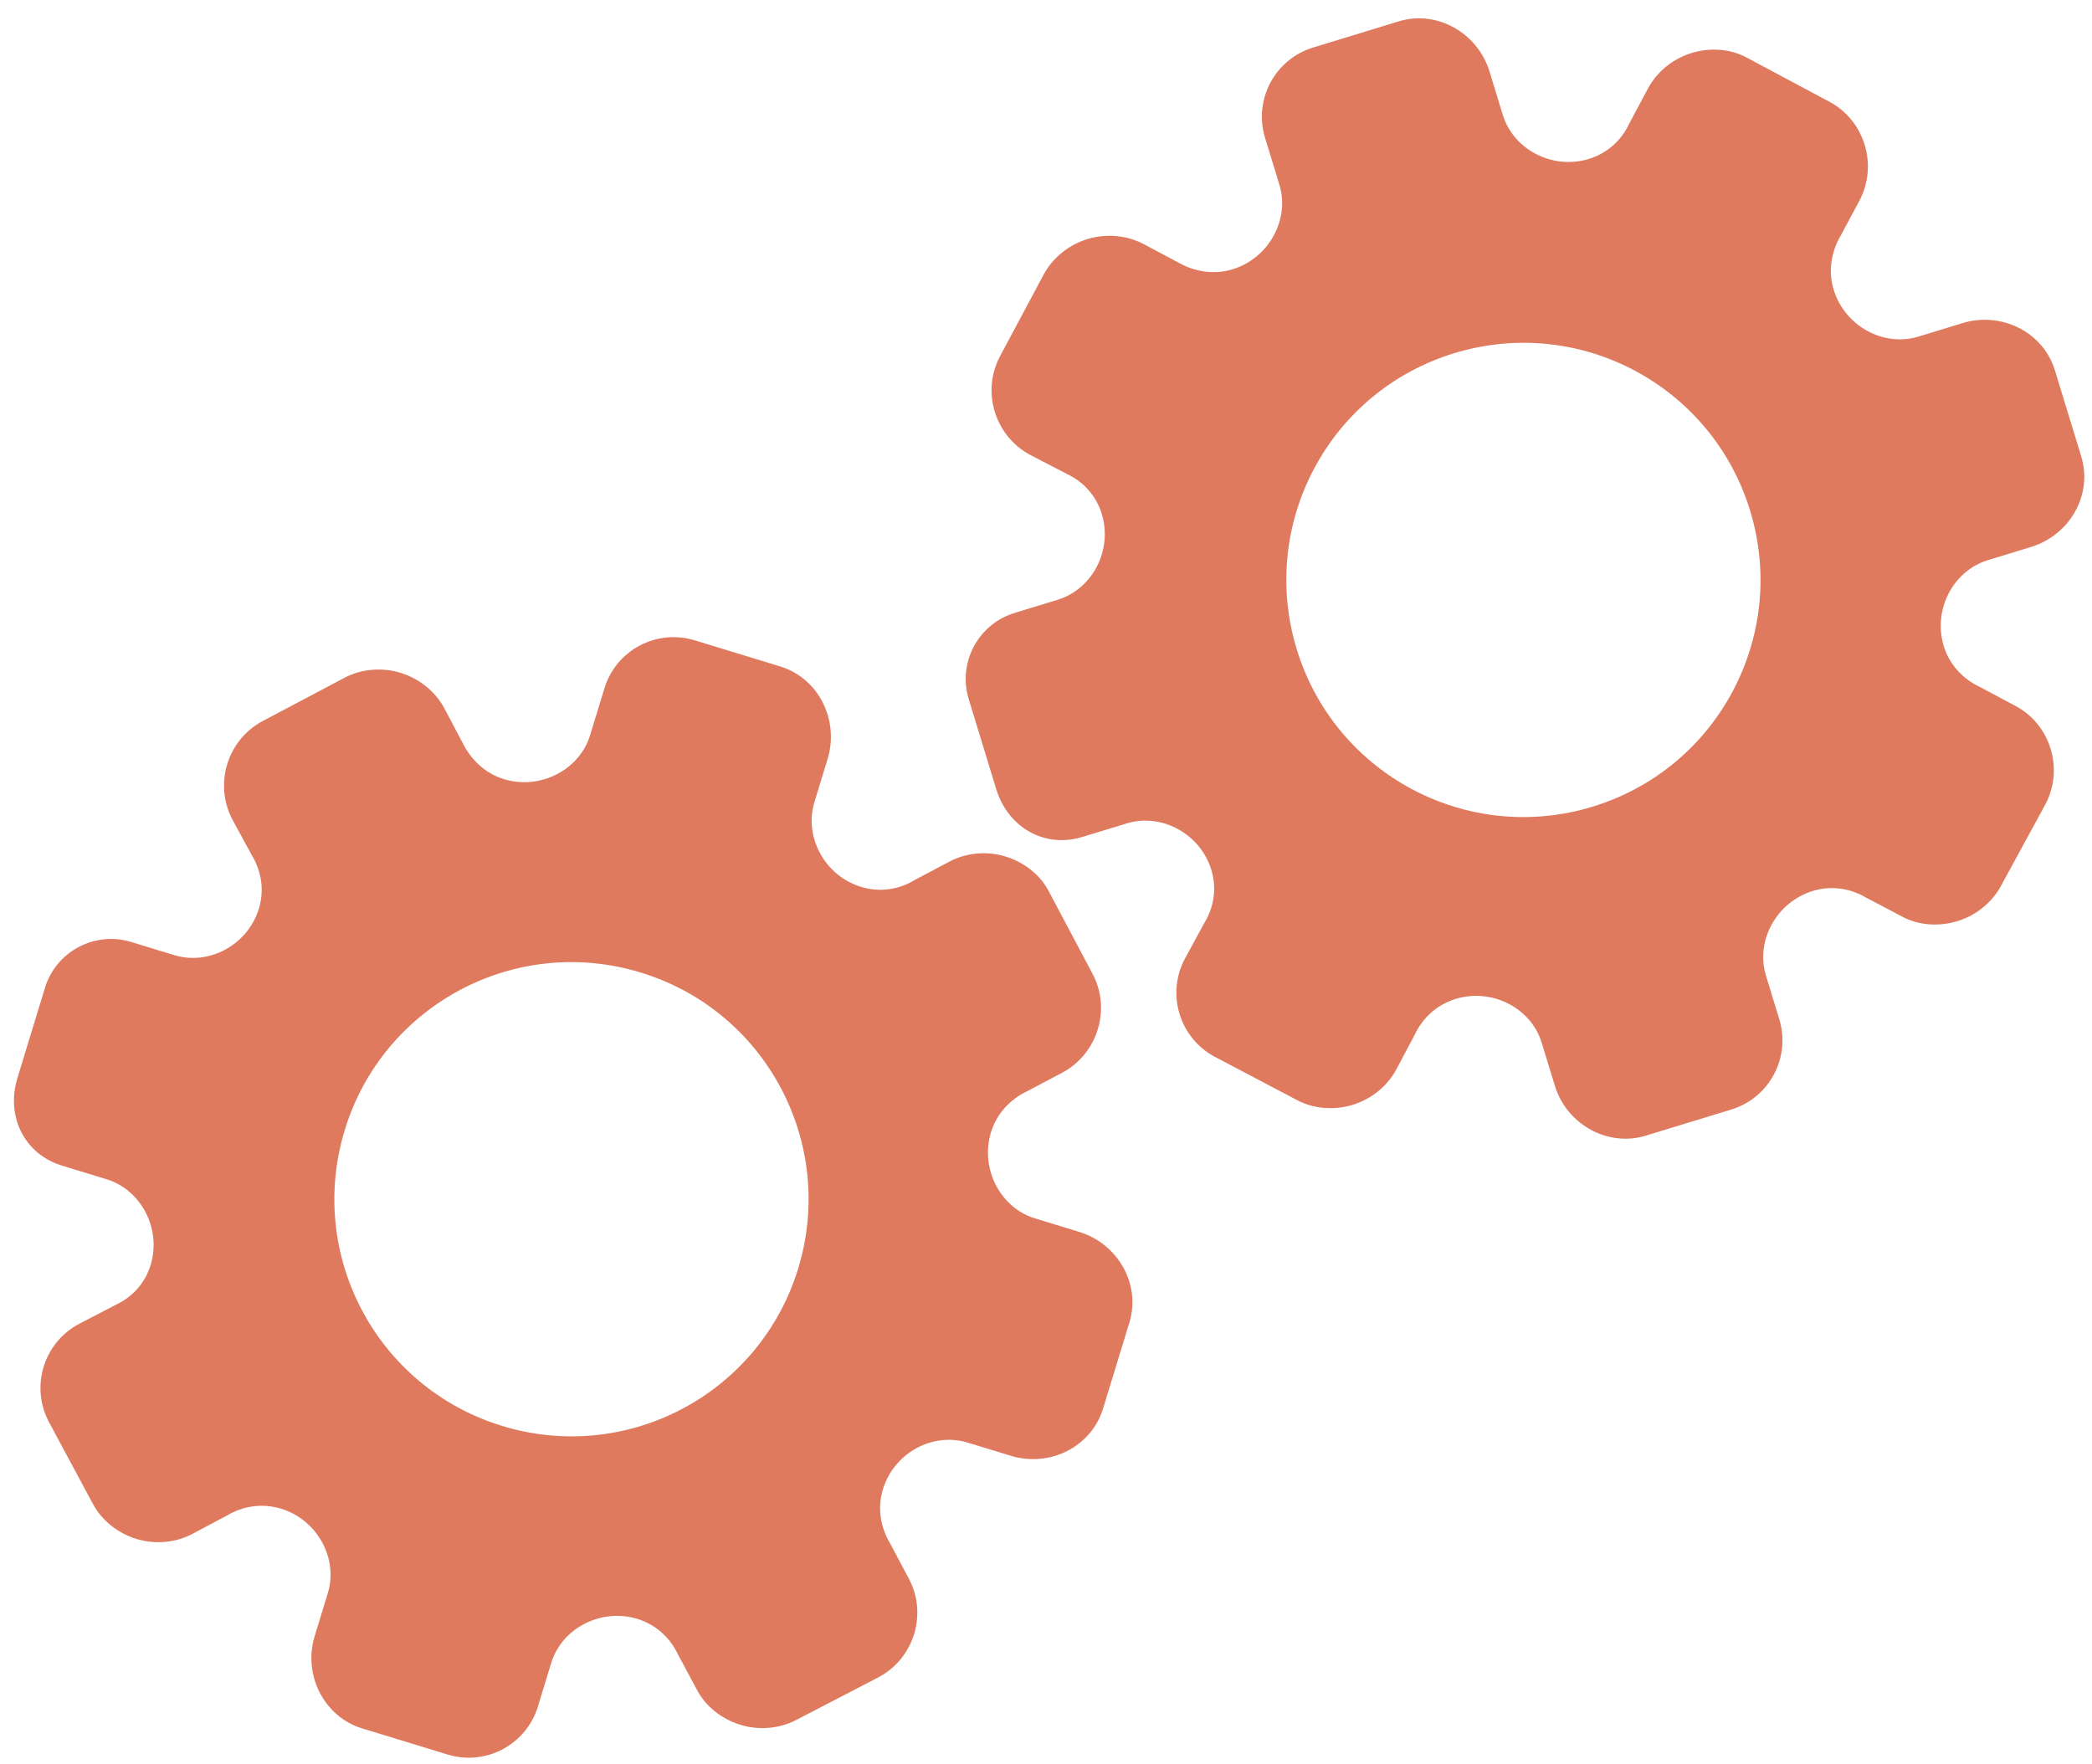 <?xml version="1.0" encoding="utf-8"?>
<!-- Generator: Adobe Illustrator 26.0.1, SVG Export Plug-In . SVG Version: 6.00 Build 0)  -->
<svg version="1.1" id="Calque_1" xmlns="http://www.w3.org/2000/svg" xmlns:xlink="http://www.w3.org/1999/xlink" x="0px" y="0px"
	 viewBox="0 0 56.483 47.636" style="enable-background:new 0 0 56.483 47.636;" xml:space="preserve">
<style type="text/css">
	.st0{display:none;}
	.st1{display:inline;}
	.st2{fill:#FEFEFE;}
	.st3{fill:#DF7A5F;}
	.st4{fill:#FEFDFD;}
	.st5{fill:#DF7B61;}
	.st6{display:none;fill:#DF7A5F;}
</style>
<g class="st0">
	<g class="st1">
		<path class="st2" d="M-20.415,83.636c0-33.333,0-66.667,0-100c33.333,0,66.667,0,100,0c0,33.333,0,66.667,0,100
			C46.252,83.636,12.918,83.636-20.415,83.636z M-2.367,77.461c4.241,0,8.027,0,11.636,0c1.779-3.334,2.089-6.999,4.275-9.976
			c2.625-3.574,5.739-5.677,10.368-5.937c5.398-0.304,11.079-3.178,12.639-9.631c0.308-1.272,0.87-2.246,2.12-2.235
			c2.648,0.022,4.441-1.862,6.113-3.216c1.438-1.164,1.912-1.662,3.857-0.977c2.262,0.797,4.822,0.029,6.54-1.993
			c1.155-1.359,2.411-1.909,4.24-1.93c2.377-0.027,4.713-0.671,6.365-2.646c0.791-0.946,1.739-1.177,2.96-1.353
			c3.048-0.44,6.243-1.687,7.515-4.375c1.187-2.509,2.479-5.589,0.742-8.699c-0.704-1.259-0.387-2.585,0.122-4.083
			c0.578-1.697,0.475-3.862-0.021-5.629c-0.602-2.141-1.727-4.599-4.127-5.022c-2.211-0.389-2.393-2.065-3.005-3.334
			c-1.494-3.095-3.744-5.012-7.059-5.8c-2.075-0.494-4.041-1.496-5.064-3.327c-1.397-2.502-3.834-3.518-6.07-4.571
			c-3.583-1.686-6.468-1.372-11.653-0.199c-1.333,0.302-2.636-0.042-4.11-0.765c-5.453-2.677-11.21-3.44-16.734-0.075
			c-1.717,1.046-2.98,0.963-4.878,0.415C10.235-9.1,6.159-8.571,2.907-5.192c-0.923,0.96-1.88,1.888-2.824,2.828
			c-1.166,0-2.364-0.177-3.491,0.031C-8.088-1.468-13.643,4.563-14.374,9.605c-0.146,1.01-0.21,1.833-1.054,2.586
			c-3.631,3.236-3.989,7.114-1.668,11.183c0.933,1.634,0.977,2.873,0.049,4.468c-0.683,1.175-1.114,2.575-1.332,3.927
			c-0.585,3.624,1.395,6.138,3.964,8.315c0,0.688-0.004,1.35,0.001,2.013c0.033,4.686,1.964,8.413,6.307,10.213
			c2.786,1.155,5.283,2.569,7.753,4.249c1.407,0.957,1.606,1.384,1.088,3.09c-0.529,1.742-0.611,3.693-1.043,5.56
			c-0.421,1.819-0.309,3.71-1.007,5.593C-2.061,72.811-2.032,75.106-2.367,77.461z"/>
		<path class="st3" d="M-2.367,77.461c0.335-2.355,0.306-4.65,1.05-6.658c0.698-1.883,0.586-3.774,1.007-5.593
			c0.432-1.867,0.513-3.818,1.043-5.56c0.519-1.707,0.319-2.133-1.088-3.09c-2.469-1.68-4.967-3.094-7.753-4.249
			c-4.343-1.8-6.274-5.527-6.307-10.213c-0.005-0.663-0.001-1.325-0.001-2.013c-2.569-2.177-4.549-4.691-3.964-8.315
			c0.218-1.352,0.649-2.752,1.332-3.927c0.928-1.595,0.884-2.834-0.049-4.468c-2.322-4.069-1.963-7.947,1.668-11.183
			c0.844-0.753,0.908-1.576,1.054-2.586C-13.643,4.563-8.088-1.468-3.408-2.333c1.127-0.208,2.326-0.031,3.493-0.03
			c0.943-0.941,1.899-1.869,2.822-2.829C6.159-8.571,10.235-9.1,14.405-7.896c1.898,0.548,3.161,0.631,4.878-0.415
			c5.523-3.366,11.281-2.602,16.734,0.075c1.474,0.724,2.777,1.067,4.11,0.765c5.185-1.173,8.07-1.487,11.653,0.199
			c2.236,1.052,4.673,2.069,6.07,4.571c1.023,1.831,2.989,2.833,5.064,3.327c3.315,0.788,5.566,2.705,7.059,5.8
			c0.612,1.269,0.794,2.945,3.005,3.334c2.4,0.423,3.525,2.881,4.127,5.022c0.497,1.767,0.599,3.932,0.021,5.629
			c-0.51,1.498-0.826,2.824-0.122,4.083c1.737,3.109,0.445,6.19-0.742,8.699c-1.272,2.689-4.467,3.935-7.515,4.375
			c-1.221,0.176-2.169,0.407-2.96,1.353c-1.652,1.975-3.987,2.618-6.365,2.646c-1.829,0.021-3.085,0.57-4.24,1.93
			c-1.718,2.022-4.278,2.79-6.54,1.993c-1.945-0.686-2.419-0.188-3.857,0.977c-1.672,1.354-3.466,3.239-6.113,3.216
			c-1.25-0.011-1.812,0.964-2.12,2.235c-1.561,6.453-7.241,9.327-12.639,9.631c-4.629,0.26-7.743,2.363-10.368,5.937
			c-2.187,2.977-2.497,6.642-4.275,9.976C5.66,77.461,1.874,77.461-2.367,77.461z M35.599,3.732
			c-0.091,2.616-0.673,4.597-1.425,4.794c-2.11,0.552-3.856-0.016-5.023-1.956c-0.9,0.9-1.722,1.722-2.737,2.737
			c2.321,0.954,2.704,2.929,2.019,4.889c-0.75,2.145-3.109,1.171-4.758,1.55c0,1.342,0,2.457,0,3.785
			c1.683,0.35,4.034-0.578,4.774,1.564c0.672,1.946,0.05,3.84-1.897,4.956c0.908,0.931,1.718,1.76,2.88,2.95
			c1.001-1.033,1.986-2.05,2.983-3.08c0.882,0.597,2.266,1.089,2.861,2.062c0.593,0.972,0.396,2.426,0.523,3.488
			c1.394,0,2.506,0,3.916,0c-0.86-3.268,0.707-4.907,3.507-5.699c0.939,0.939,1.879,1.879,2.891,2.891
			c0.765-0.849,1.529-1.698,2.395-2.659c-1.783-1.064-2.479-2.941-1.822-4.869c0.727-2.133,3.056-1.298,4.661-1.569
			c0-1.457,0-2.682,0-3.892c-1.814-0.139-3.796,0.487-4.587-1.437c-0.847-2.057-0.045-3.832,1.909-5.042
			c-0.905-0.871-1.737-1.671-2.776-2.672c-0.899,2.303-2.928,2.611-4.836,1.979c-2.144-0.71-1.237-3.075-1.572-4.771
			C38.162,3.732,37.047,3.732,35.599,3.732z M15.411,47.636c0.057-0.745,0.07-1.521,0.182-2.282c0.326-2.228,0.98-2.632,3.132-2.766
			c1.418-0.089,2.045,0.793,2.873,1.548c0.178,0.162,0.45,0.222,0.126,0.07c1.102-0.778,1.998-1.411,3.113-2.199
			c-2.437-1.083-2.687-3.013-2.168-4.747c0.573-1.914,2.515-1.708,4.178-1.65c0.239,0.008,0.491-0.341,0.546-0.382
			c0-1.254,0-2.364,0-3.424c-1.675-0.462-3.689,0.531-4.566-1.461c-0.945-2.148,0.036-3.9,1.276-4.817
			c-0.845-1.057-1.518-1.899-2.229-2.788c-0.959,1.005-1.868,1.959-2.751,2.883c-1.09-0.728-2.462-1.212-3.082-2.179
			c-0.621-0.967-0.49-2.416-0.719-3.835c-1.317,0.076-2.538,0.147-4.019,0.232c1.34,3.573-1.046,4.604-3.778,5.851
			c-0.706-0.795-1.649-1.856-2.353-2.65c-0.882,0.676-1.767,1.355-2.827,2.168c2.235,1.114,2.659,2.891,2.19,4.736
			c-0.668,2.626-3.385,1.191-4.791,1.869c0,1.417,0,2.532,0,3.71c1.795,0.336,4.064-0.552,4.788,1.737
			c0.623,1.97-0.286,3.681-1.585,4.581c0.777,1.063,1.43,1.957,2.092,2.861c1.221-1.255,2.08-2.238,3.912-2.142
			c3.767,0.197,2.045,3.439,2.901,5.075C13.092,47.636,14.089,47.636,15.411,47.636z"/>
		<path class="st4" d="M35.599,3.732c1.448,0,2.563,0,3.885,0c0.335,1.696-0.573,4.061,1.572,4.771
			c1.909,0.632,3.937,0.324,4.836-1.979c1.039,1,1.871,1.801,2.776,2.672c-1.955,1.209-2.756,2.984-1.909,5.042
			c0.792,1.923,2.773,1.298,4.587,1.437c0,1.21,0,2.435,0,3.892c-1.605,0.272-3.934-0.564-4.661,1.569
			c-0.657,1.928,0.039,3.805,1.822,4.869c-0.866,0.961-1.631,1.811-2.395,2.659c-1.012-1.012-1.951-1.951-2.891-2.891
			c-2.799,0.792-4.367,2.432-3.507,5.699c-1.41,0-2.521,0-3.916,0c-0.127-1.062,0.07-2.516-0.523-3.488
			c-0.594-0.973-1.978-1.464-2.861-2.062c-0.997,1.03-1.982,2.047-2.983,3.08c-1.161-1.19-1.971-2.02-2.88-2.95
			c1.948-1.115,2.569-3.009,1.897-4.956c-0.739-2.142-3.091-1.214-4.774-1.564c0-1.329,0-2.444,0-3.785
			c1.649-0.379,4.008,0.595,4.758-1.55c0.685-1.961,0.301-3.935-2.019-4.889c1.015-1.015,1.837-1.837,2.737-2.737
			c1.167,1.939,2.913,2.508,5.023,1.956C34.926,8.329,35.508,6.347,35.599,3.732z M43.585,17.419
			c-0.464-3.342-2.692-5.906-6.214-5.721c-3.357,0.177-5.91,2.63-5.724,6.152c0.177,3.357,2.63,5.91,6.152,5.724
			C41.156,23.397,43.494,20.955,43.585,17.419z"/>
		<path class="st4" d="M15.411,47.636c-1.323,0-2.319,0-3.556,0c-0.856-1.636,0.866-4.878-2.901-5.075
			c-1.833-0.096-2.692,0.888-3.912,2.142c-0.661-0.905-1.314-1.798-2.092-2.861c1.3-0.901,2.209-2.612,1.585-4.581
			c-0.724-2.289-2.994-1.4-4.788-1.737c0-1.178,0-2.293,0-3.71c1.406-0.678,4.123,0.756,4.791-1.869
			c0.469-1.845,0.045-3.623-2.19-4.736c1.06-0.813,1.945-1.492,2.827-2.168c0.704,0.793,1.647,1.855,2.353,2.65
			c2.731-1.247,5.118-2.278,3.778-5.851c1.48-0.086,2.702-0.156,4.019-0.232c0.228,1.419,0.098,2.868,0.719,3.835
			c0.62,0.966,1.992,1.451,3.082,2.179c0.882-0.925,1.792-1.878,2.751-2.883c0.711,0.889,1.384,1.731,2.229,2.788
			c-1.24,0.917-2.22,2.669-1.276,4.817c0.876,1.993,2.891,1,4.566,1.461c0,1.059,0,2.17,0,3.424
			c-0.055,0.041-0.307,0.39-0.546,0.382c-1.663-0.058-3.606-0.264-4.178,1.65c-0.519,1.734-0.268,3.664,2.168,4.747
			c-1.115,0.788-2.011,1.42-3.113,2.199c0.325,0.151,0.052,0.092-0.126-0.07c-0.828-0.755-1.456-1.636-2.873-1.548
			c-2.153,0.135-2.806,0.538-3.132,2.766C15.482,46.115,15.468,46.891,15.411,47.636z M19.585,33.633
			c-0.04-3.107-2.762-5.982-6.003-5.988c-3.107-0.006-5.982,2.752-5.988,5.993c-0.006,3.107,2.752,5.982,5.993,5.988
			C16.695,39.632,19.534,36.874,19.585,33.633z"/>
		<path class="st5" d="M43.585,17.419c-0.091,3.537-2.429,5.978-5.786,6.155c-3.522,0.185-5.975-2.367-6.152-5.724
			c-0.185-3.522,2.367-5.975,5.724-6.152C40.893,11.512,43.121,14.076,43.585,17.419z"/>
		<path class="st5" d="M19.585,33.633c-0.051,3.241-2.891,5.998-5.997,5.993c-3.241-0.006-5.998-2.88-5.993-5.988
			c0.006-3.241,2.88-5.998,5.988-5.993C16.823,27.652,19.545,30.526,19.585,33.633z"/>
	</g>
</g>
<rect x="-2.415" y="16.636" class="st6" width="30" height="33"/>
<rect x="22.585" y="2.636" class="st6" width="30" height="31"/>
<g>
	<path class="st3" d="M1.677,31.472l1.198,0.366c0.945,0.289,1.488,1.347,1.192,2.316c-0.149,0.488-0.49,0.867-0.956,1.083
		L2.14,35.741c-0.963,0.506-1.329,1.703-0.814,2.661l1.184,2.205c0.233,0.438,0.668,0.788,1.171,0.942s1.051,0.105,1.497-0.126
		l0.936-0.498c0.46-0.276,0.98-0.342,1.475-0.191c0.976,0.298,1.549,1.341,1.262,2.279l-0.357,1.167
		c-0.315,1.029,0.246,2.168,1.282,2.485l2.31,0.706c1.031,0.315,2.122-0.265,2.437-1.296l0.36-1.178
		c0.288-0.941,1.348-1.487,2.325-1.188c0.489,0.149,0.876,0.494,1.094,0.954l0.516,0.961c0.231,0.447,0.669,0.79,1.172,0.944
		c0.504,0.154,1.053,0.105,1.5-0.127l2.233-1.158c0.958-0.51,1.325-1.711,0.814-2.662l-0.498-0.939
		c-0.277-0.461-0.35-0.985-0.2-1.475c0.299-0.979,1.341-1.547,2.288-1.258l1.161,0.355c1.046,0.32,2.174-0.23,2.493-1.271
		l0.356-1.163l0.356-1.163c0.316-1.033-0.31-2.128-1.356-2.447l-1.192-0.364c-0.945-0.289-1.487-1.352-1.189-2.326
		c0.15-0.491,0.504-0.886,0.991-1.115l0.935-0.494c0.957-0.513,1.325-1.717,0.816-2.669l-1.179-2.222
		c-0.23-0.448-0.667-0.791-1.17-0.945c-0.503-0.154-1.052-0.103-1.498,0.129l-0.964,0.51c-0.43,0.263-0.951,0.33-1.439,0.181
		c-0.976-0.298-1.547-1.345-1.259-2.289l0.356-1.166c0.317-1.036-0.234-2.177-1.279-2.496l-2.31-0.706
		c-1.031-0.315-2.122,0.265-2.437,1.296l-0.387,1.266c-0.287,0.94-1.348,1.485-2.326,1.186c-0.489-0.149-0.882-0.504-1.119-0.985
		L11.99,19.11c-0.241-0.441-0.669-0.789-1.174-0.944c-0.504-0.154-1.054-0.105-1.501,0.126l-2.222,1.175
		c-0.958,0.509-1.324,1.709-0.815,2.667l0.524,0.962c0.266,0.441,0.335,0.955,0.188,1.436c-0.299,0.978-1.341,1.545-2.289,1.255
		l-1.159-0.354c-0.984-0.301-2.027,0.253-2.328,1.238l-0.38,1.243L0.48,29.076C0.147,30.11,0.638,31.155,1.677,31.472z
		 M9.309,30.507L9.309,30.507c1.031-3.374,4.602-5.285,7.992-4.249s5.281,4.618,4.249,7.992l0,0l0,0
		c-1.031,3.374-4.602,5.285-7.992,4.249S8.277,33.881,9.309,30.507L9.309,30.507z"/>
	<path class="st3" d="M29.224,22.597l1.198-0.366c0.945-0.289,1.987,0.285,2.283,1.253c0.149,0.488,0.079,0.993-0.187,1.433
		l-0.523,0.96c-0.515,0.958-0.149,2.155,0.814,2.661l2.215,1.166c0.438,0.233,0.994,0.28,1.497,0.126
		c0.503-0.154,0.93-0.501,1.171-0.942l0.497-0.936c0.226-0.486,0.621-0.832,1.116-0.983c0.976-0.298,2.034,0.245,2.32,1.183
		l0.357,1.167c0.315,1.029,1.416,1.66,2.452,1.343l2.31-0.706c1.031-0.315,1.611-1.406,1.296-2.437l-0.36-1.178
		c-0.288-0.941,0.286-1.986,1.263-2.285c0.489-0.149,1.002-0.081,1.441,0.179l0.965,0.508c0.441,0.242,0.996,0.281,1.5,0.127
		c0.504-0.154,0.932-0.502,1.172-0.944l1.203-2.208c0.508-0.959,0.141-2.16-0.814-2.662l-0.938-0.5
		c-0.487-0.228-0.841-0.621-0.991-1.111c-0.299-0.979,0.247-2.033,1.194-2.322l1.161-0.355c1.046-0.32,1.674-1.407,1.356-2.447
		l-0.356-1.163l-0.356-1.163c-0.316-1.033-1.446-1.591-2.493-1.271l-1.192,0.364c-0.945,0.289-1.989-0.289-2.286-1.264
		c-0.15-0.491-0.077-1.016,0.198-1.478l0.498-0.932c0.507-0.96,0.138-2.164-0.816-2.669L47.17,1.56
		c-0.441-0.243-0.995-0.283-1.498-0.129s-0.93,0.502-1.17,0.945l-0.514,0.962c-0.21,0.458-0.604,0.805-1.092,0.954
		c-0.976,0.298-2.035-0.25-2.323-1.194l-0.356-1.166c-0.317-1.036-1.412-1.674-2.456-1.354l-2.31,0.706
		C34.421,1.6,33.84,2.691,34.156,3.722l0.387,1.266c0.287,0.94-0.287,1.984-1.265,2.283c-0.489,0.149-1.013,0.076-1.479-0.191
		l-0.938-0.499c-0.447-0.231-0.996-0.28-1.501-0.126c-0.504,0.154-0.933,0.502-1.174,0.944l-1.185,2.217
		c-0.509,0.958-0.142,2.157,0.815,2.667l0.973,0.505c0.467,0.216,0.811,0.604,0.958,1.086c0.299,0.978-0.248,2.031-1.195,2.321
		l-1.159,0.354c-0.984,0.301-1.539,1.343-1.238,2.328l0.38,1.243l0.355,1.161C27.194,22.323,28.185,22.914,29.224,22.597z
		 M35.011,17.529L35.011,17.529c-1.031-3.374,0.86-6.955,4.249-7.992c3.389-1.036,6.96,0.875,7.992,4.249l0,0l0,0
		c1.031,3.374-0.86,6.955-4.249,7.992S36.043,20.903,35.011,17.529L35.011,17.529z"/>
</g>
<g>
</g>
<g>
</g>
<g>
</g>
<g>
</g>
<g>
</g>
<g>
</g>
<g>
</g>
<g>
</g>
<g>
</g>
<g>
</g>
<g>
</g>
<g>
</g>
<g>
</g>
<g>
</g>
<g>
</g>
</svg>
